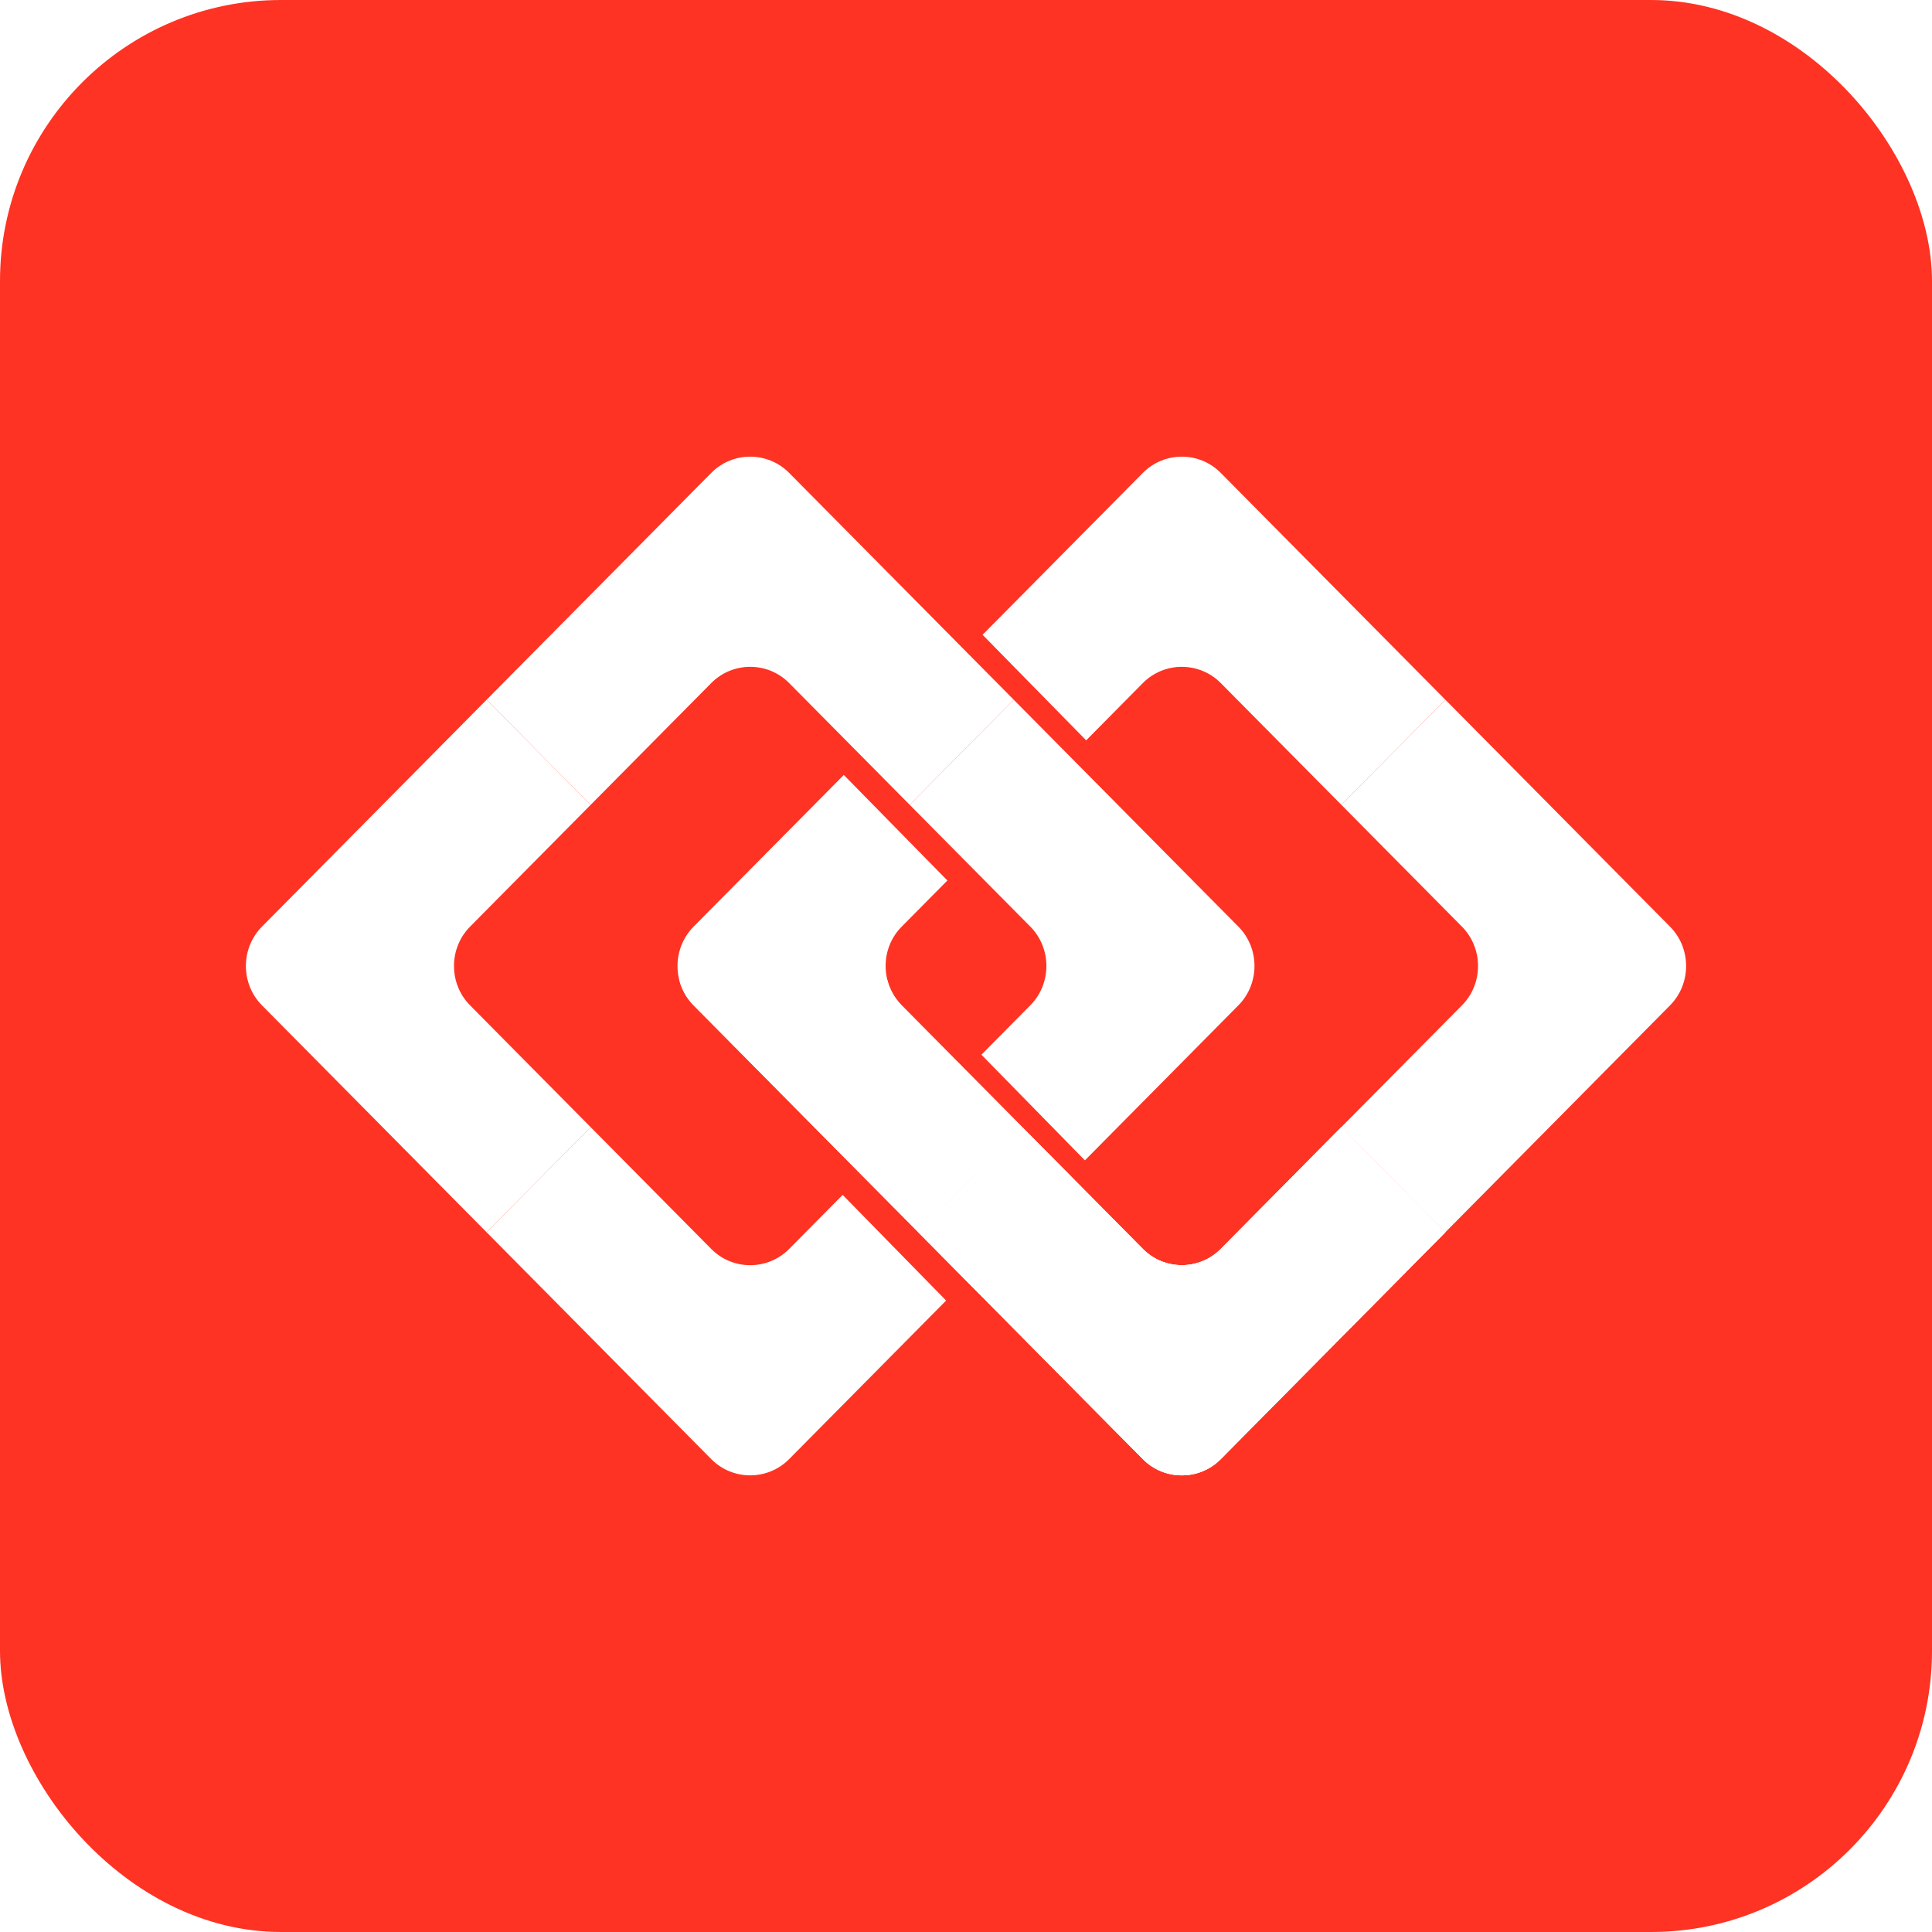 <svg width="55" height="55" viewBox="0 0 55 55" fill="none" xmlns="http://www.w3.org/2000/svg">
<g clip-path="url(#clip0_52_640)">
<rect width="55" height="55" rx="8" fill="#FE3323"/>
<g filter="url(#filter0_d_52_640)">
<path fill-rule="evenodd" clip-rule="evenodd" d="M38.186 22.912L41.147 19.921L34.752 13.462C34.143 12.846 33.145 12.846 32.535 13.462L27.972 18.071L30.921 21.076L32.535 19.445C33.145 18.829 34.143 18.83 34.752 19.445L38.186 22.912Z" fill="white"/>
<path d="M38.185 32.087L41.147 35.079L34.752 41.538C34.143 42.154 33.145 42.154 32.535 41.538L26.14 35.079L29.102 32.087L32.535 35.555C33.145 36.171 34.143 36.171 34.752 35.555L38.185 32.087Z" fill="white"/>
<path d="M41.148 19.921L47.543 26.381C48.152 26.996 48.153 28.003 47.543 28.62L41.147 35.079L38.185 32.087L41.619 28.62C42.229 28.003 42.229 26.996 41.619 26.38L38.186 22.912L41.148 19.921Z" fill="white"/>
<path fill-rule="evenodd" clip-rule="evenodd" d="M26.97 25.066L24.021 22.061L19.745 26.38C19.135 26.996 19.135 28.004 19.745 28.62L24.538 33.461L26.14 35.079L27.5 33.706L29.102 32.087L27.5 30.469L25.669 28.62C25.059 28.004 25.059 26.996 25.669 26.38L26.97 25.066Z" fill="white"/>
<path d="M38.185 32.087L41.147 35.079L34.752 41.538C34.143 42.154 33.145 42.154 32.535 41.538L26.14 35.079L29.102 32.087L32.535 35.555C33.145 36.171 34.143 36.171 34.752 35.555L38.185 32.087Z" fill="white"/>
<path d="M13.852 19.921L16.814 22.913L13.381 26.38C12.772 26.996 12.772 28.004 13.381 28.619L16.814 32.087L13.852 35.079L7.457 28.619C6.848 28.004 6.848 26.996 7.457 26.38L13.852 19.921Z" fill="white"/>
<path d="M22.465 13.462L28.86 19.921L25.898 22.912L22.465 19.445C21.855 18.829 20.858 18.829 20.248 19.445L16.814 22.913L13.852 19.921L20.248 13.462C20.858 12.846 21.855 12.846 22.465 13.462Z" fill="white"/>
<path fill-rule="evenodd" clip-rule="evenodd" d="M26.934 37.024L23.989 34.016L22.465 35.555C21.855 36.171 20.857 36.171 20.248 35.555L16.814 32.087L13.852 35.079L20.248 41.538C20.857 42.154 21.855 42.154 22.465 41.538L26.934 37.024Z" fill="white"/>
<path fill-rule="evenodd" clip-rule="evenodd" d="M35.255 26.38L28.86 19.921L25.898 22.912L29.332 26.38C29.941 26.995 29.941 28.003 29.331 28.619L27.939 30.025L30.885 33.033L35.255 28.619C35.865 28.003 35.865 26.996 35.255 26.38Z" fill="white"/>
<path d="M25.669 28.62C25.464 28.413 25.329 28.162 25.261 27.897H19.337C19.405 28.162 19.54 28.413 19.745 28.62L24.538 33.461L26.14 35.079L27.5 33.706L29.102 32.087L27.5 30.47L25.669 28.62Z" fill="white"/>
<path d="M38.185 32.087L41.147 35.079L34.752 41.538C34.142 42.154 33.145 42.154 32.535 41.538L26.14 35.079L29.102 32.087L32.535 35.555C33.145 36.17 34.143 36.17 34.752 35.555L38.185 32.087Z" fill="white"/>
</g>
</g>
<defs>
<filter id="filter0_d_52_640" x="-23" y="-17" width="101" height="89" filterUnits="userSpaceOnUse" color-interpolation-filters="sRGB">
<feFlood flood-opacity="0" result="BackgroundImageFix"/>
<feColorMatrix in="SourceAlpha" type="matrix" values="0 0 0 0 0 0 0 0 0 0 0 0 0 0 0 0 0 0 127 0" result="hardAlpha"/>
<feOffset/>
<feGaussianBlur stdDeviation="15"/>
<feComposite in2="hardAlpha" operator="out"/>
<feColorMatrix type="matrix" values="0 0 0 0 0 0 0 0 0 0 0 0 0 0 0 0 0 0 0.3 0"/>
<feBlend mode="normal" in2="BackgroundImageFix" result="effect1_dropShadow_52_640"/>
<feBlend mode="normal" in="SourceGraphic" in2="effect1_dropShadow_52_640" result="shape"/>
</filter>
<clipPath id="clip0_52_640">
<rect width="55" height="55" rx="8" fill="white"/>
</clipPath>
</defs>
</svg>
